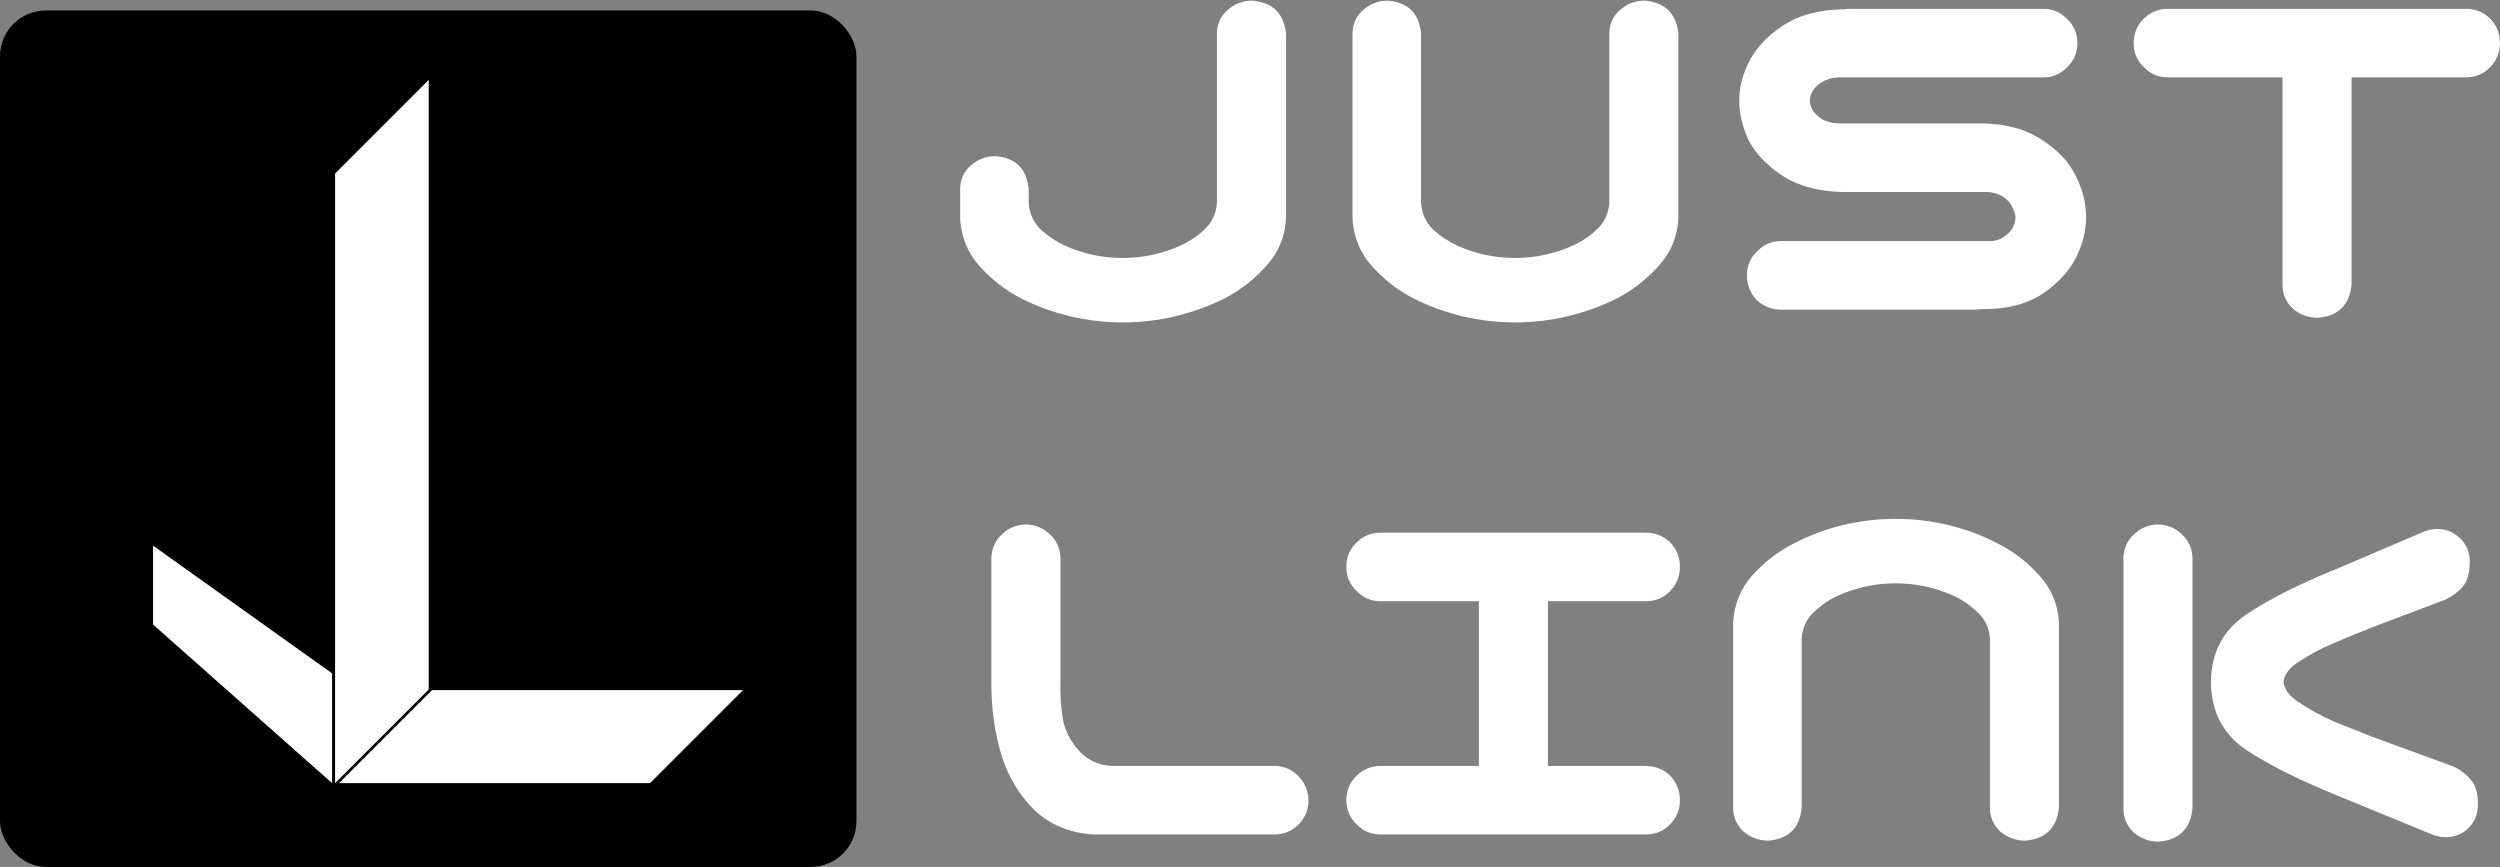 <svg xmlns="http://www.w3.org/2000/svg" width="1909" height="662" fill="none" viewBox="0 0 1909 662"><rect x="0" y="0" width="1909" height="662" fill="#808080" stroke="none"/><path fill="#fff" d="M857.391 246.203C843.849 246.203 830.438 244.641 817.156 241.516C804.135 238.391 791.635 233.833 779.656 227.844C767.677 221.594 757.13 213.391 748.016 203.234C738.901 193.078 733.953 180.969 733.172 166.906V150.5V144.641C733.172 137.349 735.776 131.359 740.984 126.672C746.453 121.724 752.833 119.25 760.125 119.25C775.75 120.552 784.214 129.016 785.516 144.641V154.797C786.036 162.87 789.031 169.641 794.5 175.109C800.229 180.318 806.479 184.484 813.25 187.609C820.281 190.734 827.443 193.078 834.734 194.641C842.286 196.203 849.839 196.984 857.391 196.984C864.943 196.984 872.365 196.203 879.656 194.641C887.208 193.078 894.37 190.734 901.141 187.609C908.172 184.484 914.422 180.318 919.891 175.109C925.62 169.641 928.745 162.87 929.266 154.797V25.891C929.266 18.599 931.87 12.609 937.078 7.922C942.547 2.974 948.927 0.5 956.219 0.5C971.844 1.802 980.438 10.266 982 25.891V150.5V166.906C981.219 180.969 976.141 193.078 966.766 203.234C957.651 213.391 947.104 221.594 935.125 227.844C923.146 233.833 910.516 238.391 897.234 241.516C884.214 244.641 870.932 246.203 857.391 246.203ZM1157 246.203C1143.46 246.203 1130.05 244.641 1116.77 241.516C1103.74 238.391 1091.24 233.833 1079.27 227.844C1067.29 221.594 1056.74 213.391 1047.62 203.234C1038.51 193.078 1033.56 180.969 1032.78 166.906V150.5V25.891C1032.78 18.599 1035.39 12.609 1040.59 7.922C1046.06 2.974 1052.44 0.5 1059.73 0.5C1075.36 1.802 1083.82 10.266 1085.12 25.891V154.797C1085.65 162.87 1088.64 169.641 1094.11 175.109C1099.84 180.318 1106.09 184.484 1112.86 187.609C1119.89 190.734 1127.05 193.078 1134.34 194.641C1141.9 196.203 1149.45 196.984 1157 196.984C1164.55 196.984 1171.97 196.203 1179.27 194.641C1186.82 193.078 1193.98 190.734 1200.75 187.609C1207.78 184.484 1214.03 180.318 1219.5 175.109C1225.23 169.641 1228.35 162.87 1228.88 154.797V25.891C1228.88 18.599 1231.48 12.609 1236.69 7.922C1242.16 2.974 1248.54 0.5 1255.83 0.5C1271.45 1.802 1280.05 10.266 1281.61 25.891V150.5V166.906C1280.83 180.969 1275.75 193.078 1266.38 203.234C1257.26 213.391 1246.71 221.594 1234.73 227.844C1222.76 233.833 1210.12 238.391 1196.84 241.516C1183.82 244.641 1170.54 246.203 1157 246.203ZM1586.3 32.922C1586.3 40.214 1583.69 46.333 1578.48 51.281C1573.54 56.49 1567.42 59.094 1560.12 59.094H1403.88C1398.93 59.354 1394.76 60.526 1391.38 62.609C1388.25 64.432 1385.91 66.646 1384.34 69.25C1382.78 71.594 1382 74.068 1382 76.672C1382 79.276 1382.78 81.88 1384.34 84.484C1385.91 86.828 1388.25 89.042 1391.38 91.125C1394.76 92.948 1398.93 93.99 1403.88 94.25H1514.81C1533.04 94.771 1548.02 99.068 1559.73 107.141C1571.71 114.953 1580.18 124.068 1585.12 134.484C1590.33 144.641 1592.94 155.057 1592.94 165.734C1592.94 176.151 1590.33 186.568 1585.12 196.984C1579.92 207.141 1571.45 216.255 1559.73 224.328C1548.02 232.141 1533.04 236.047 1514.81 236.047H1512.47C1510.91 236.307 1509.34 236.438 1507.78 236.438H1360.12C1352.83 236.438 1346.58 233.964 1341.38 229.016C1336.43 223.807 1333.95 217.557 1333.95 210.266C1333.95 202.974 1336.56 196.854 1341.77 191.906C1346.71 186.698 1352.83 184.094 1360.12 184.094H1517.16C1522.1 184.354 1526.14 183.443 1529.27 181.359C1532.65 179.276 1535.12 176.932 1536.69 174.328C1538.25 171.464 1539.03 168.599 1539.03 165.734C1539.03 163.911 1538.25 161.438 1536.69 158.312C1535.12 154.927 1532.65 152.193 1529.27 150.109C1526.14 148.026 1522.1 146.854 1517.16 146.594H1406.22C1387.99 146.073 1372.89 141.906 1360.91 134.094C1349.19 126.281 1340.72 117.427 1335.52 107.531C1330.57 97.375 1328.09 87.088 1328.09 76.672C1328.09 66.516 1330.7 56.49 1335.91 46.594C1341.11 36.438 1349.58 27.453 1361.3 19.641C1373.02 11.828 1387.99 7.661 1406.22 7.141H1408.56C1410.12 6.88 1411.69 6.75 1413.25 6.75H1560.12C1567.42 6.75 1573.54 9.354 1578.48 14.562C1583.69 19.51 1586.3 25.63 1586.3 32.922ZM1629.27 32.922C1629.27 25.63 1631.74 19.51 1636.69 14.562C1641.9 9.354 1648.15 6.75 1655.44 6.75H1882.78C1890.07 6.75 1896.32 9.224 1901.53 14.172C1906.48 19.38 1908.95 25.63 1908.95 32.922C1908.95 40.214 1906.35 46.464 1901.14 51.672C1896.19 56.62 1890.07 59.094 1882.78 59.094H1795.67V217.297C1794.11 232.922 1785.52 241.385 1769.89 242.688C1762.6 242.688 1756.22 240.344 1750.75 235.656C1745.54 230.708 1742.94 224.589 1742.94 217.297V59.094H1655.44C1648.15 59.094 1642.03 56.49 1637.08 51.281C1631.87 46.333 1629.27 40.214 1629.27 32.922ZM782.781 400.5C790.073 400.5 796.323 402.974 801.531 407.922C806.74 412.609 809.474 418.599 809.734 425.891V520.031C809.474 530.708 810.125 540.604 811.688 549.719C813.51 558.573 817.677 566.516 824.188 573.547C830.698 580.578 838.901 584.354 848.797 584.875H973.797C981.089 585.135 987.078 587.87 991.766 593.078C996.714 598.286 999.188 604.536 999.188 611.828C998.927 618.859 996.323 624.849 991.375 629.797C986.688 634.484 980.828 636.958 973.797 637.219H835.516C817.286 636.177 802.182 630.057 790.203 618.859C778.484 607.401 770.021 593.469 764.812 577.062C759.865 560.656 757.26 543.208 757 524.719V425.891C757.26 418.859 759.865 413 764.812 408.312C769.76 403.365 775.75 400.76 782.781 400.5ZM1028.09 611.047C1028.09 603.755 1030.57 597.635 1035.52 592.688C1040.72 587.479 1046.97 584.875 1054.27 584.875H1129.27V459.094H1054.27C1046.97 459.094 1040.85 456.49 1035.91 451.281C1030.7 446.333 1028.09 440.214 1028.09 432.922C1028.09 425.63 1030.57 419.51 1035.52 414.562C1040.72 409.354 1046.97 406.75 1054.27 406.75H1256.61C1263.9 406.75 1270.15 409.224 1275.36 414.172C1280.31 419.38 1282.78 425.63 1282.78 432.922C1282.78 440.214 1280.18 446.464 1274.97 451.672C1270.02 456.62 1263.9 459.094 1256.61 459.094H1182V584.875H1256.61C1263.9 584.875 1270.15 587.349 1275.36 592.297C1280.31 597.505 1282.78 603.755 1282.78 611.047C1282.78 618.339 1280.18 624.589 1274.97 629.797C1270.02 634.745 1263.9 637.219 1256.61 637.219H1054.27C1046.97 637.219 1040.85 634.615 1035.91 629.406C1030.7 624.458 1028.09 618.339 1028.09 611.047ZM1447.62 396.203C1461.17 396.203 1474.45 397.766 1487.47 400.891C1500.75 404.016 1513.38 408.703 1525.36 414.953C1537.34 420.943 1547.89 429.016 1557 439.172C1566.38 449.328 1571.45 461.438 1572.23 475.5V491.906V616.516C1570.67 632.141 1562.08 640.604 1546.45 641.906C1539.16 641.906 1532.78 639.562 1527.31 634.875C1522.1 629.927 1519.5 623.807 1519.5 616.516V487.609C1518.98 479.536 1515.85 472.896 1510.12 467.688C1504.66 462.219 1498.41 457.922 1491.38 454.797C1484.6 451.672 1477.44 449.328 1469.89 447.766C1462.6 446.203 1455.18 445.422 1447.62 445.422C1440.07 445.422 1432.52 446.203 1424.97 447.766C1417.68 449.328 1410.52 451.672 1403.48 454.797C1396.71 457.922 1390.46 462.219 1384.73 467.688C1379.27 472.896 1376.27 479.536 1375.75 487.609V616.516C1374.45 632.141 1365.98 640.604 1350.36 641.906C1343.07 641.906 1336.69 639.562 1331.22 634.875C1326.01 629.927 1323.41 623.807 1323.41 616.516V491.906V475.5C1324.19 461.438 1329.14 449.328 1338.25 439.172C1347.36 429.016 1357.91 420.943 1369.89 414.953C1381.87 408.703 1394.37 404.016 1407.39 400.891C1420.67 397.766 1434.08 396.203 1447.62 396.203ZM1648.41 400.5C1655.44 400.76 1661.43 403.365 1666.38 408.312C1671.32 413 1673.93 418.859 1674.19 425.891V617.297C1672.62 632.922 1664.03 641.385 1648.41 642.688C1641.11 642.688 1634.73 640.344 1629.27 635.656C1624.06 630.708 1621.45 624.589 1621.45 617.297V425.891C1621.71 418.599 1624.45 412.609 1629.66 407.922C1634.86 402.974 1641.11 400.5 1648.41 400.5ZM1715.2 469.25C1732.65 457.531 1756.22 445.682 1785.91 433.703L1849.97 406.359C1852.83 405.057 1855.96 404.276 1859.34 404.016C1866.64 403.495 1872.89 405.708 1878.09 410.656C1883.3 415.344 1885.91 421.464 1885.91 429.016C1885.91 437.609 1884.08 443.99 1880.44 448.156C1877.05 452.062 1872.62 455.318 1867.16 457.922L1812.47 478.625C1801.79 482.792 1791.64 486.958 1782 491.125C1772.62 495.031 1764.03 499.589 1756.22 504.797C1748.41 509.484 1744.24 514.823 1743.72 520.812C1744.24 526.542 1748.41 531.88 1756.22 536.828C1764.03 542.036 1772.62 546.724 1782 550.891C1791.64 554.797 1801.79 558.833 1812.47 563L1873.41 585.266C1878.88 587.87 1883.3 591.255 1886.69 595.422C1890.33 599.328 1892.16 605.578 1892.16 614.172C1892.16 621.724 1889.55 627.974 1884.34 632.922C1879.14 637.609 1872.89 639.693 1865.59 639.172C1862.21 638.911 1859.08 638.13 1856.22 636.828L1785.91 607.922C1756.22 595.943 1732.52 584.094 1714.81 572.375C1697.36 560.396 1688.51 543.208 1688.25 520.812C1688.51 498.417 1697.49 481.229 1715.2 469.25Z"/><rect width="654" height="654" y="8" fill="#000" rx="35"/><path fill="#fff" d="M255.878 598L327.378 526.5L327.374 61L255.874 132.5L255.878 598Z"/><path fill="#fff" d="M258.874 598L329.874 527L567.374 527.004L496.374 598.004L258.874 598Z"/><path fill="#fff" d="M253.574 598L253.574 514.176L116.899 416.676L116.899 476.938L253.574 598Z"/></svg>